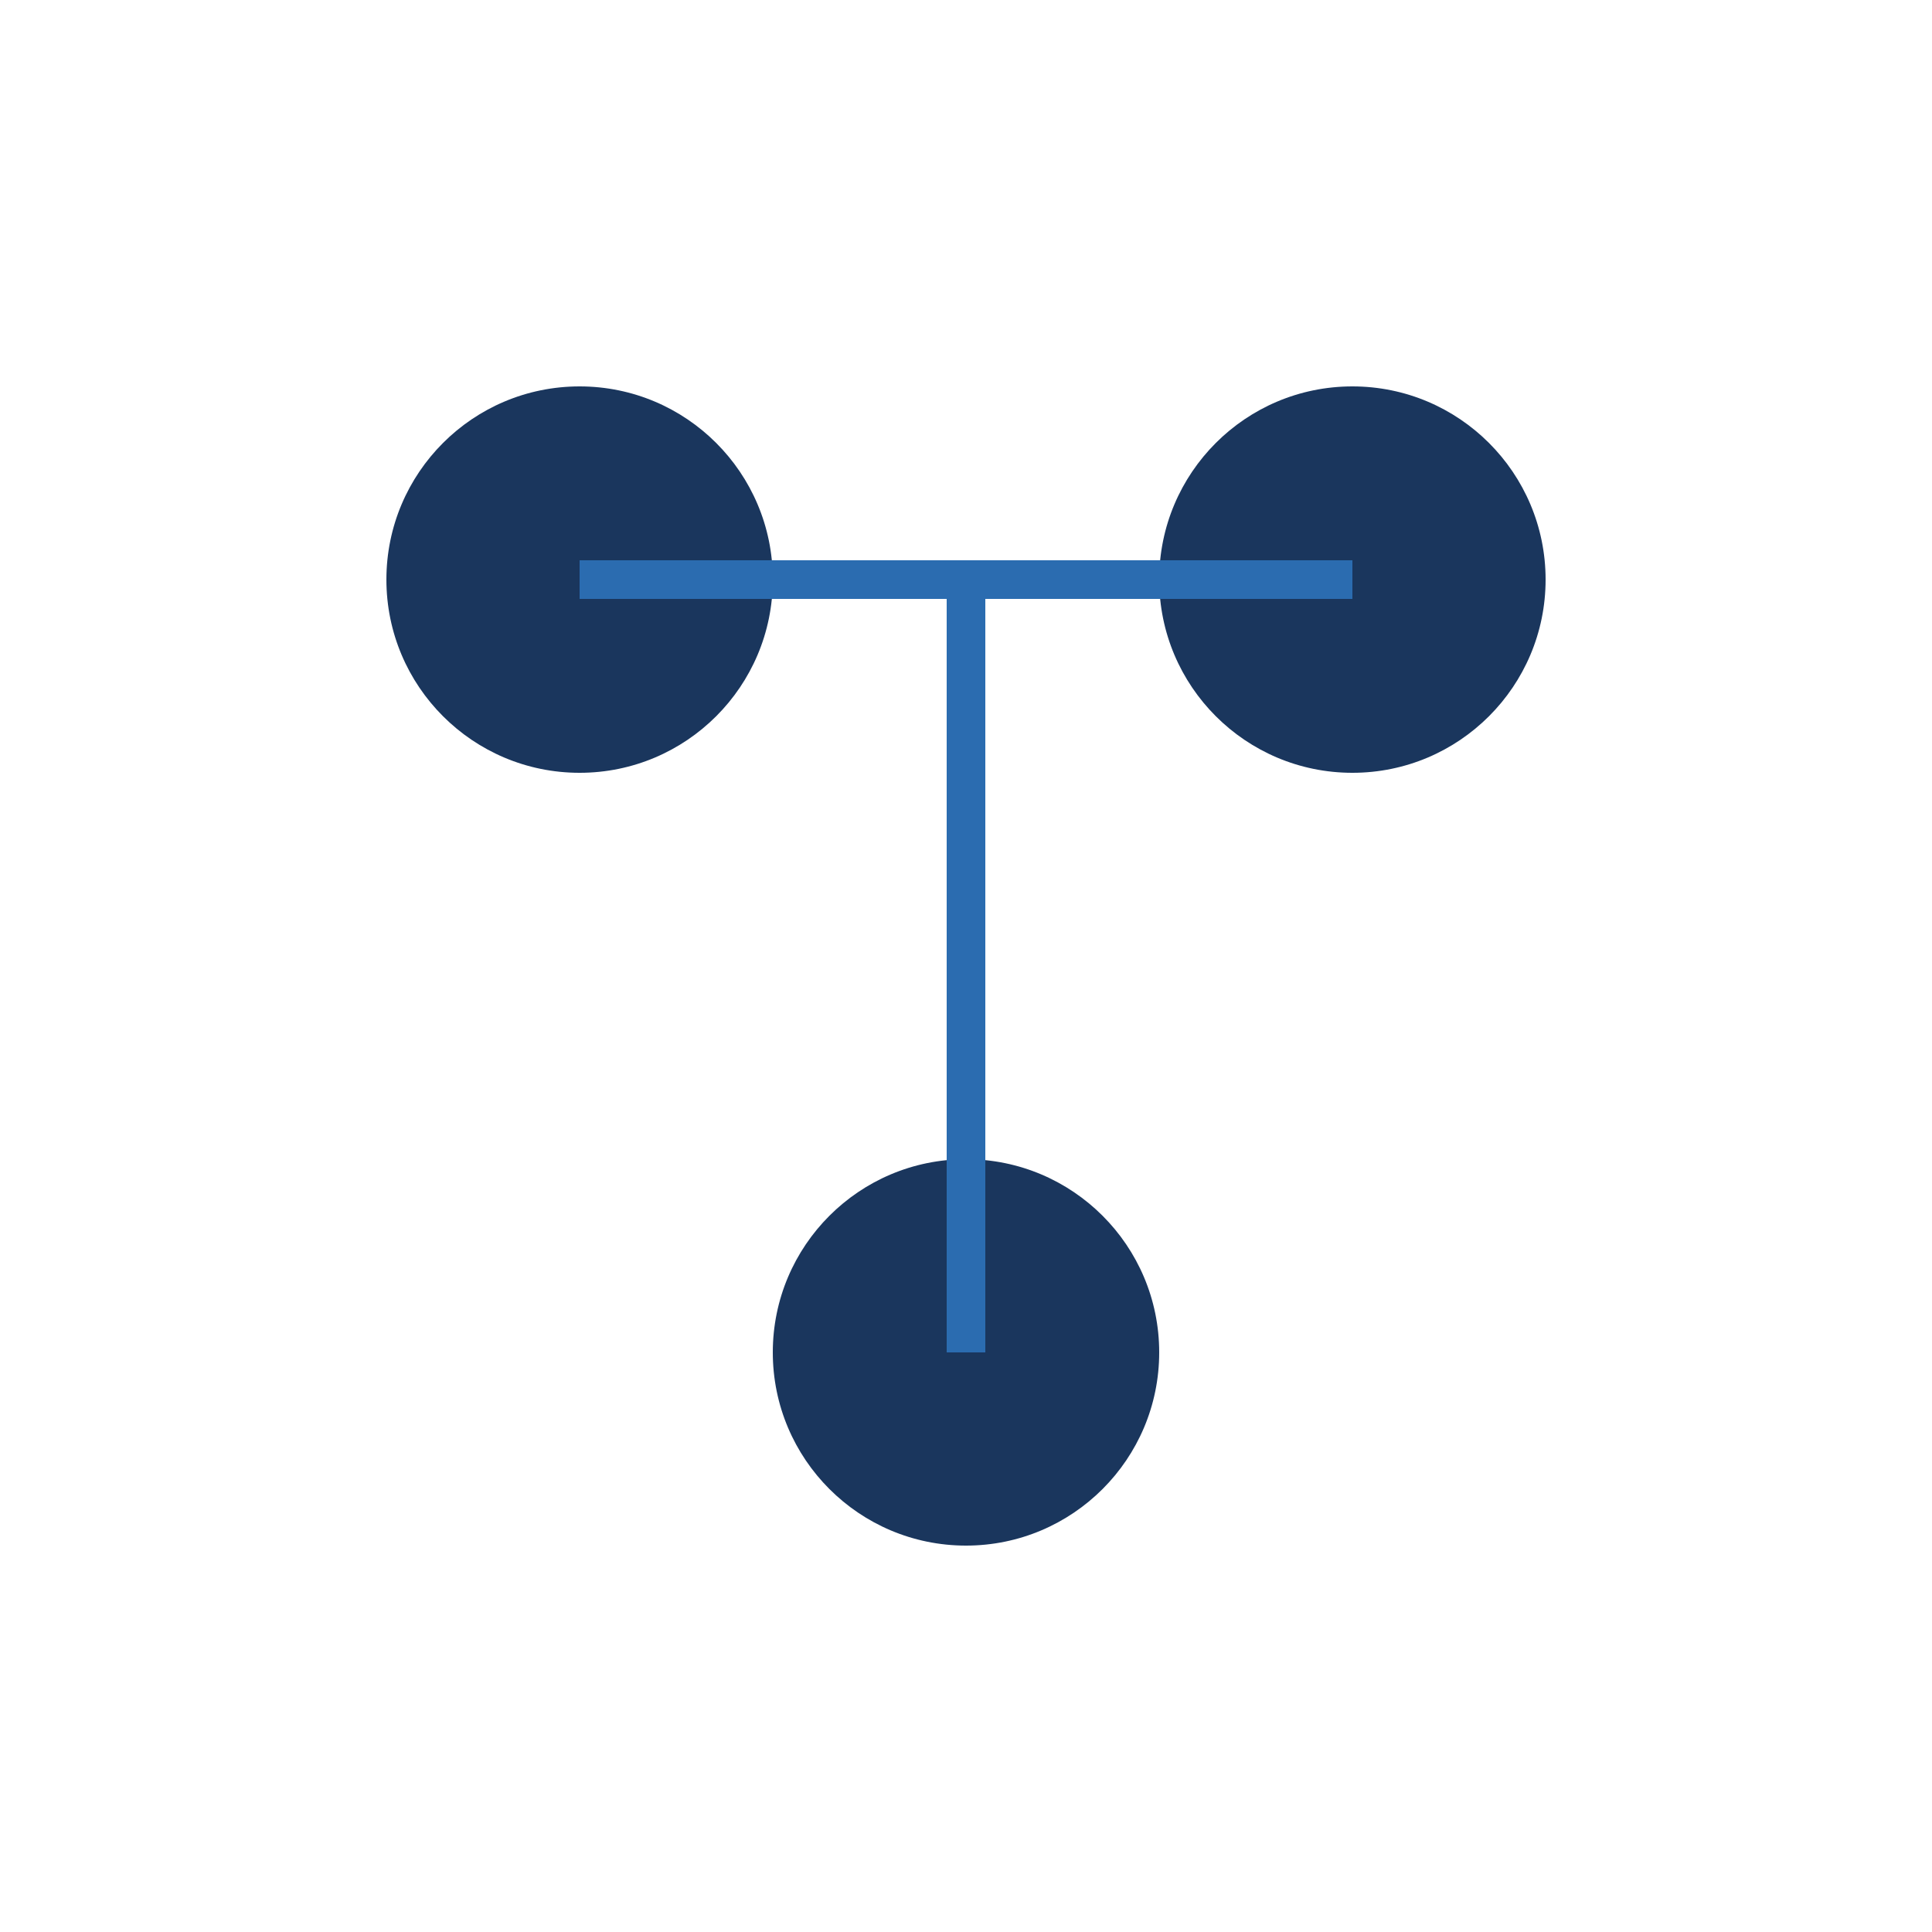 <?xml version="1.0" encoding="UTF-8"?>
<svg width="100" height="100" version="1.1" viewBox="0 0 100 100" xmlns="http://www.w3.org/2000/svg">
 <circle cx="30" cy="30" r="10" fill="#1a365d"/>
 <circle cx="70" cy="30" r="10" fill="#1a365d"/>
 <circle cx="50" cy="70" r="10" fill="#1a365d"/>
 <path d="m30 30 40 0m-20-0v40" stroke="#2b6cb0" stroke-width="2"/>
</svg>